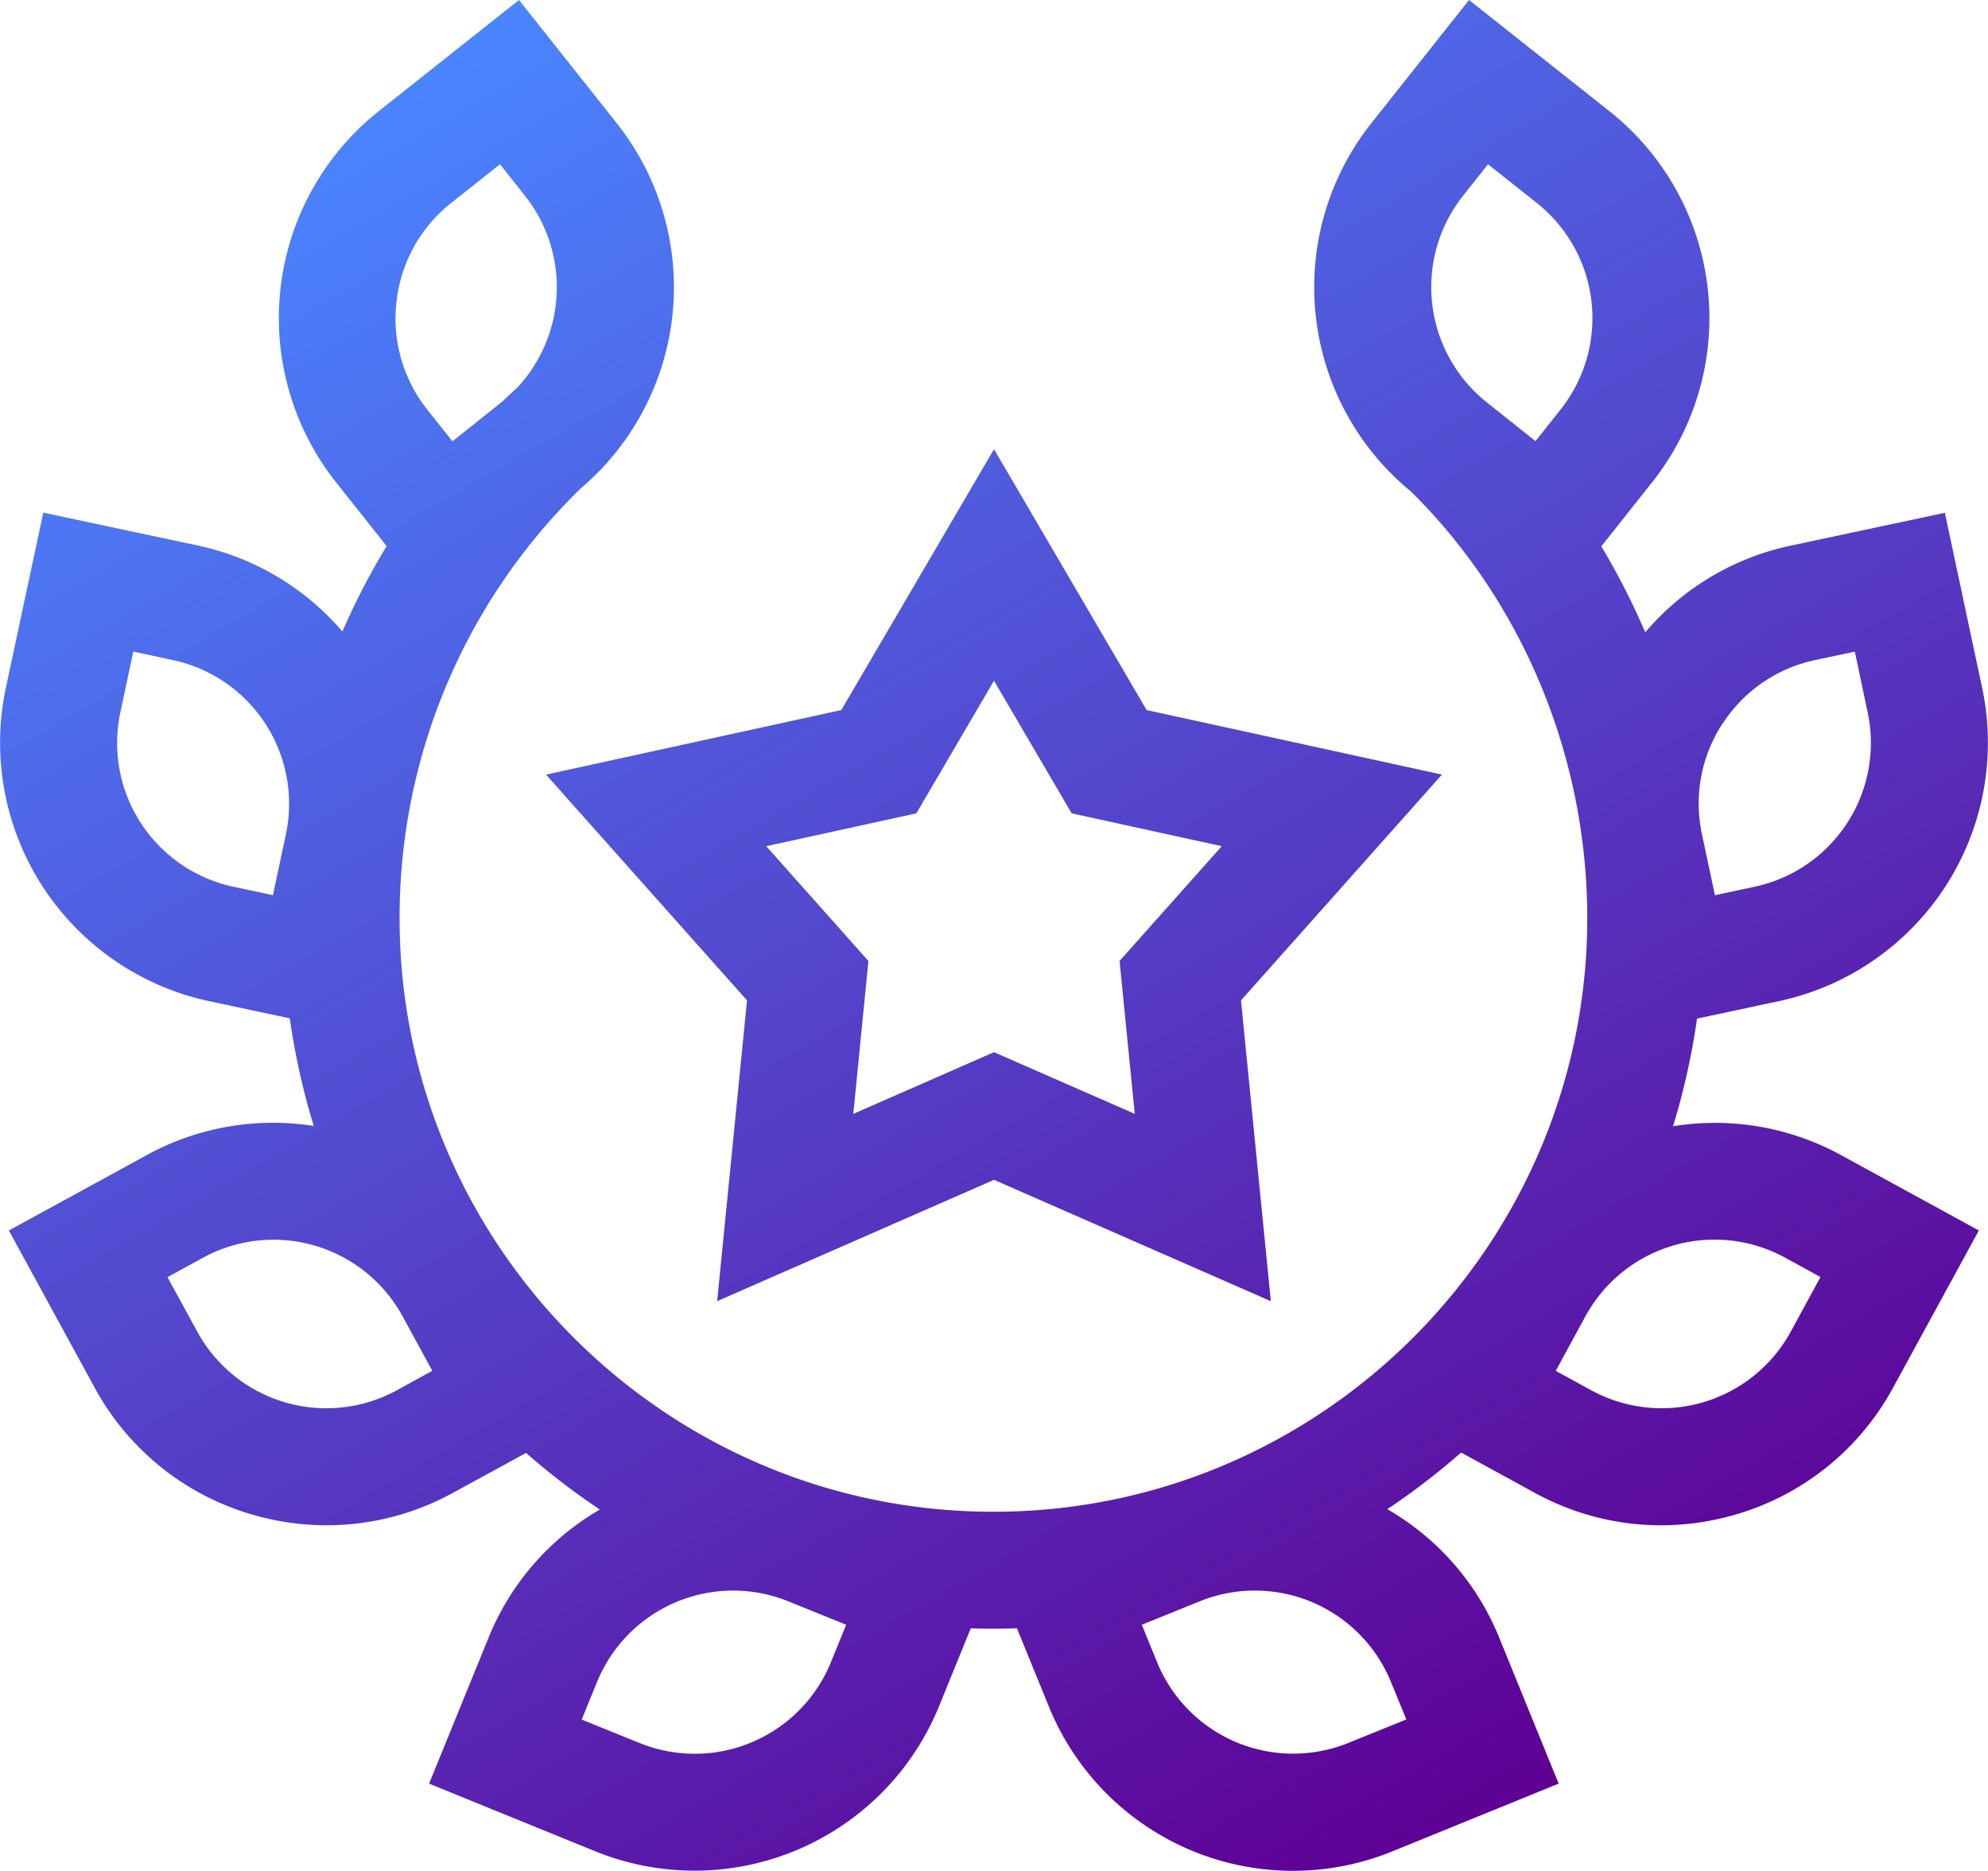 <svg xmlns="http://www.w3.org/2000/svg" xmlns:xlink="http://www.w3.org/1999/xlink" viewBox="0 0 512 481.85"><defs><style>.cls-1{fill:url(#linear-gradient);}</style><linearGradient id="linear-gradient" x1="390.28" y1="465.85" x2="124.41" y2="5.34" gradientUnits="userSpaceOnUse"><stop offset="0" stop-color="#5e0094"/><stop offset="1" stop-color="#4a85ff"/></linearGradient></defs><g id="Layer_2" data-name="Layer 2"><g id="Layer_1-2" data-name="Layer 1"><path class="cls-1" d="M430.88,290.08a180.92,180.92,0,0,0,6.18-27.73l21.11-4.5A68.06,68.06,0,0,0,510.5,177.2l-9.61-45.12-39.64,8.44a67.44,67.44,0,0,0-37.52,22.34,186.08,186.08,0,0,0-11.31-22.15l13.11-16.54a68,68,0,0,0-11-95.51L378.34,0,353.16,31.76a68,68,0,0,0,10.19,94.8c28.88,28.5,45.44,68.51,45.44,109.87,0,84.33-68.61,152.94-152.94,152.94S102.91,320.76,102.91,236.43a154.14,154.14,0,0,1,46.73-110.7,67.95,67.95,0,0,0,9.2-94L133.66,0,97.51,28.66a68.07,68.07,0,0,0-11,95.51l13.07,16.48a183.18,183.18,0,0,0-11.4,22,67.46,67.46,0,0,0-37.39-22.18l-39.64-8.44L1.5,177.2a68.06,68.06,0,0,0,52.33,80.65l20.8,4.43A181.17,181.17,0,0,0,80.81,290a67.65,67.65,0,0,0-42.95,7.47L2.28,316.92l22.1,40.49a67.56,67.56,0,0,0,40.51,32.66,68.44,68.44,0,0,0,19.26,2.78,67.63,67.63,0,0,0,32.48-8.34l18.85-10.29a184.7,184.7,0,0,0,19,14.58,67.45,67.45,0,0,0-28.68,33.06l-15.29,37.53,42.72,17.4a68,68,0,0,0,88.61-37.32l8.18-20.08c1.93.06,3.86.1,5.8.1s4.07-.05,6.09-.11l8.19,20.09a67.86,67.86,0,0,0,88.61,37.32l42.72-17.4-15.29-37.53a67.46,67.46,0,0,0-28.84-33.15,184.55,184.55,0,0,0,19-14.59l19,10.39a67.67,67.67,0,0,0,32.48,8.35,68.45,68.45,0,0,0,19.26-2.79,67.53,67.53,0,0,0,40.51-32.66l22.1-40.49L474.14,297.5a67.62,67.62,0,0,0-43.26-7.42ZM214,428.11a37.86,37.86,0,0,1-49.35,20.79l-14.83-6,3.92-9.64a37.87,37.87,0,0,1,49.36-20.79l14.83,6ZM362.2,442.86l-14.82,6A37.86,37.86,0,0,1,298,428.11l-3.93-9.64,14.83-6a37.86,37.86,0,0,1,49.36,20.79ZM443.65,186.4A37.58,37.58,0,0,1,467.52,170l10.19-2.17L481,183.47a37.87,37.87,0,0,1-29.15,44.93l-10.18,2.17-3.33-15.67a37.59,37.59,0,0,1,5.27-28.5ZM376.76,50.47l6.47-8.16,12.55,9.95a37.87,37.87,0,0,1,6.15,53.2l-6.47,8.16-12.55-10A37.92,37.92,0,0,1,376.76,50.47ZM102.13,77.58a37.63,37.63,0,0,1,14.09-25.32l12.55-9.95,6.47,8.16a37.93,37.93,0,0,1-2,49.35c-1.29,1.17-2.57,2.35-3.82,3.56l-.35.29-12.55,10-6.47-8.16A37.66,37.66,0,0,1,102.13,77.58Zm-42,150.81A37.86,37.86,0,0,1,31,183.47l3.33-15.66L44.48,170A37.86,37.86,0,0,1,73.63,214.9l-3.34,15.66ZM102.2,358.08A37.87,37.87,0,0,1,50.82,343l-7.68-14.06,9.14-5A37.87,37.87,0,0,1,103.67,339l7.67,14.06Zm359-15.1a37.87,37.87,0,0,1-51.38,15.1l-9.14-5L408.33,339a37.87,37.87,0,0,1,51.39-15.09l9.14,5ZM192.39,257.66l-7.69,77.47L256,303.88l71.3,31.25-7.69-77.47,51.76-58.16-76.06-16.62L256,115.69l-39.32,67.19-76.05,16.63ZM236,209.49l20-34.16,20,34.15,38.66,8.46L288.34,247.5l3.91,39.38L256,271l-36.24,15.89,3.9-39.38-26.31-29.56Z"/></g></g></svg>